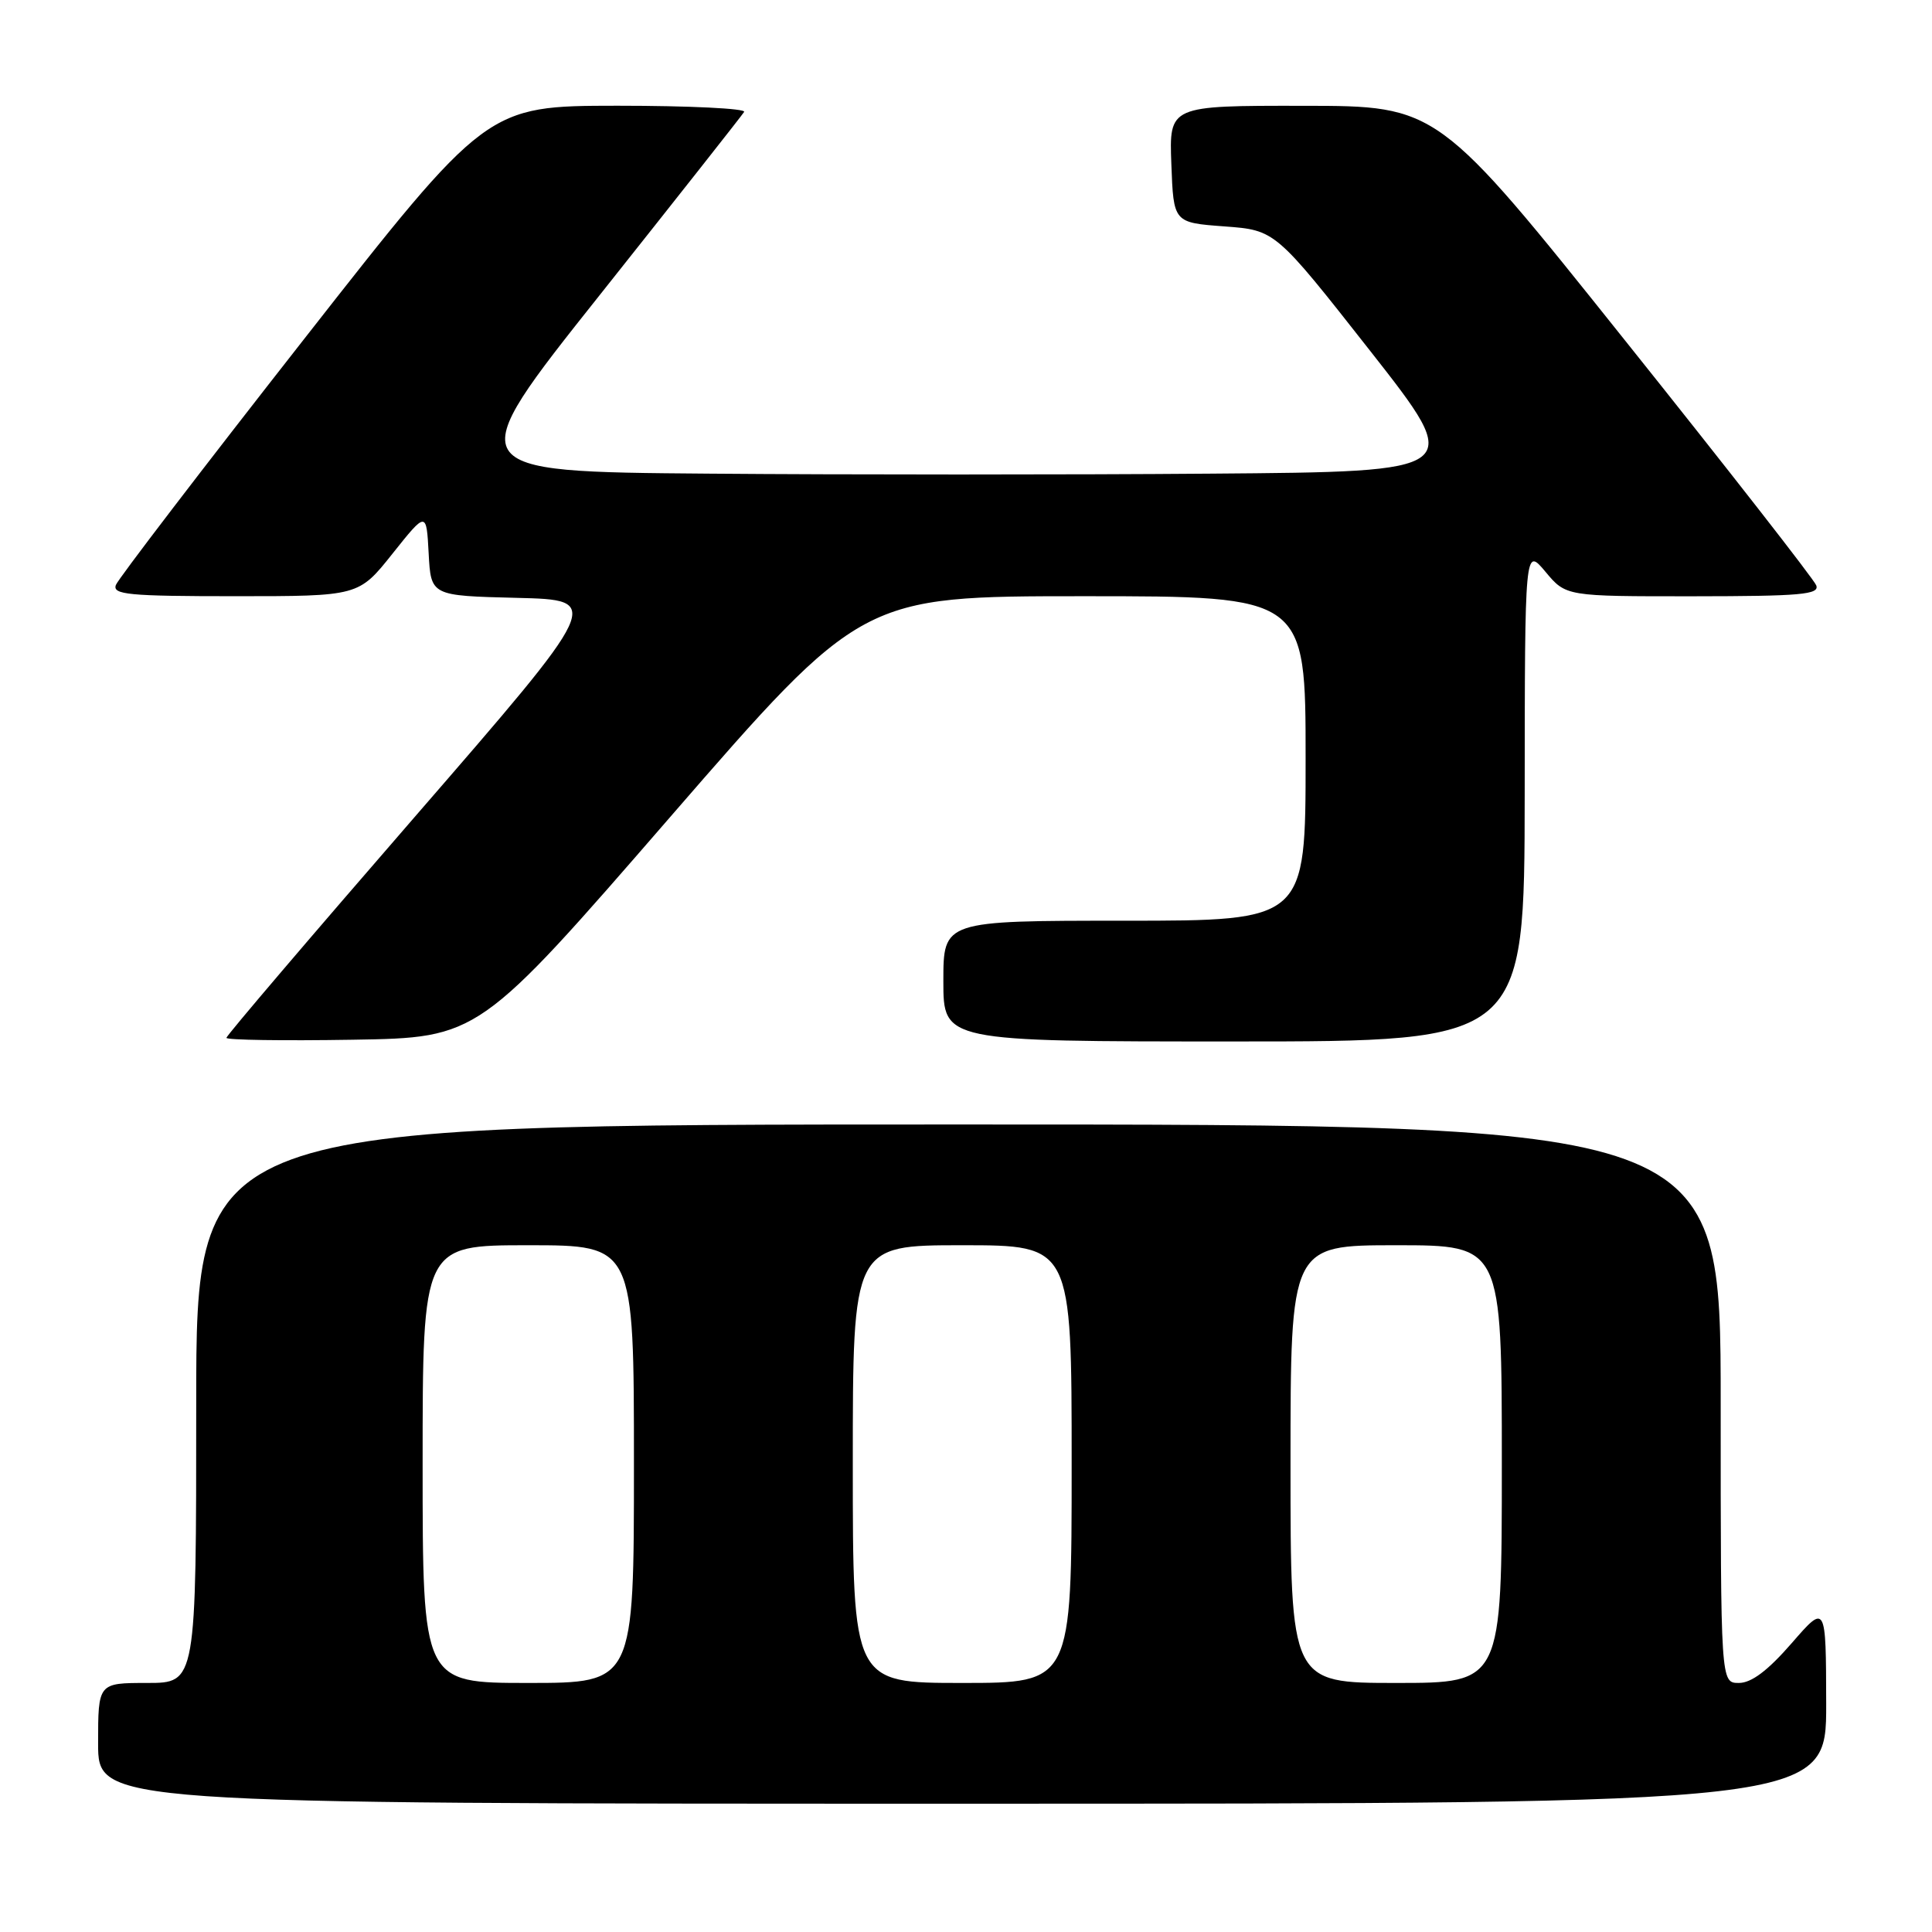 <?xml version="1.0" encoding="UTF-8" standalone="no"?>
<!DOCTYPE svg PUBLIC "-//W3C//DTD SVG 1.1//EN" "http://www.w3.org/Graphics/SVG/1.1/DTD/svg11.dtd" >
<svg xmlns="http://www.w3.org/2000/svg" xmlns:xlink="http://www.w3.org/1999/xlink" version="1.1" viewBox="0 0 256 256">
 <g >
 <path fill="currentColor"
d=" M 241.98 225.75 C 241.95 212.50 241.95 212.50 237.39 217.75 C 234.24 221.37 232.07 223.00 230.41 223.00 C 228.00 223.00 228.00 223.00 228.00 186.00 C 228.00 149.00 228.00 149.00 127.00 149.00 C 26.00 149.00 26.00 149.00 26.00 186.00 C 26.00 223.00 26.00 223.00 19.50 223.00 C 13.00 223.00 13.00 223.00 13.00 231.00 C 13.00 239.00 13.00 239.00 127.50 239.00 C 242.00 239.00 242.00 239.00 241.98 225.75 Z  M 88.81 108.25 C 114.20 79.00 114.20 79.00 143.60 79.00 C 173.00 79.00 173.00 79.00 173.00 100.50 C 173.00 122.00 173.00 122.00 149.00 122.00 C 125.00 122.00 125.00 122.00 125.00 130.00 C 125.00 138.00 125.00 138.00 163.50 138.00 C 202.00 138.00 202.00 138.00 202.03 105.25 C 202.05 72.50 202.05 72.50 204.78 75.76 C 207.50 79.02 207.50 79.02 224.36 79.01 C 238.61 79.00 241.13 78.78 240.66 77.56 C 240.36 76.77 228.95 62.15 215.30 45.08 C 190.50 14.03 190.50 14.03 172.71 14.02 C 154.92 14.00 154.92 14.00 155.21 21.75 C 155.50 29.50 155.50 29.50 162.25 30.00 C 168.99 30.50 168.99 30.50 181.56 46.50 C 194.12 62.50 194.12 62.50 160.49 62.76 C 141.99 62.91 112.01 62.91 93.86 62.76 C 60.86 62.50 60.86 62.50 79.48 39.08 C 89.71 26.20 98.32 15.29 98.60 14.83 C 98.89 14.38 91.33 14.01 81.81 14.01 C 64.50 14.03 64.50 14.03 40.22 45.02 C 26.86 62.06 15.68 76.68 15.36 77.50 C 14.86 78.79 17.03 79.00 31.15 79.00 C 47.52 79.00 47.52 79.00 52.01 73.36 C 56.50 67.73 56.50 67.73 56.80 73.33 C 57.10 78.94 57.10 78.94 68.50 79.22 C 79.89 79.50 79.89 79.50 54.95 108.25 C 41.23 124.06 30.00 137.23 30.00 137.52 C 30.00 137.81 37.52 137.92 46.71 137.77 C 63.43 137.50 63.43 137.50 88.81 108.25 Z  M 56.00 194.00 C 56.00 165.00 56.00 165.00 70.00 165.00 C 84.00 165.00 84.00 165.00 84.00 194.00 C 84.00 223.00 84.00 223.00 70.00 223.00 C 56.00 223.00 56.00 223.00 56.00 194.00 Z  M 113.00 194.00 C 113.00 165.00 113.00 165.00 127.50 165.00 C 142.00 165.00 142.00 165.00 142.00 194.00 C 142.00 223.00 142.00 223.00 127.50 223.00 C 113.00 223.00 113.00 223.00 113.00 194.00 Z  M 171.00 194.00 C 171.00 165.00 171.00 165.00 185.00 165.00 C 199.00 165.00 199.00 165.00 199.00 194.00 C 199.00 223.00 199.00 223.00 185.00 223.00 C 171.00 223.00 171.00 223.00 171.00 194.00 Z "/>
</g>
</svg>